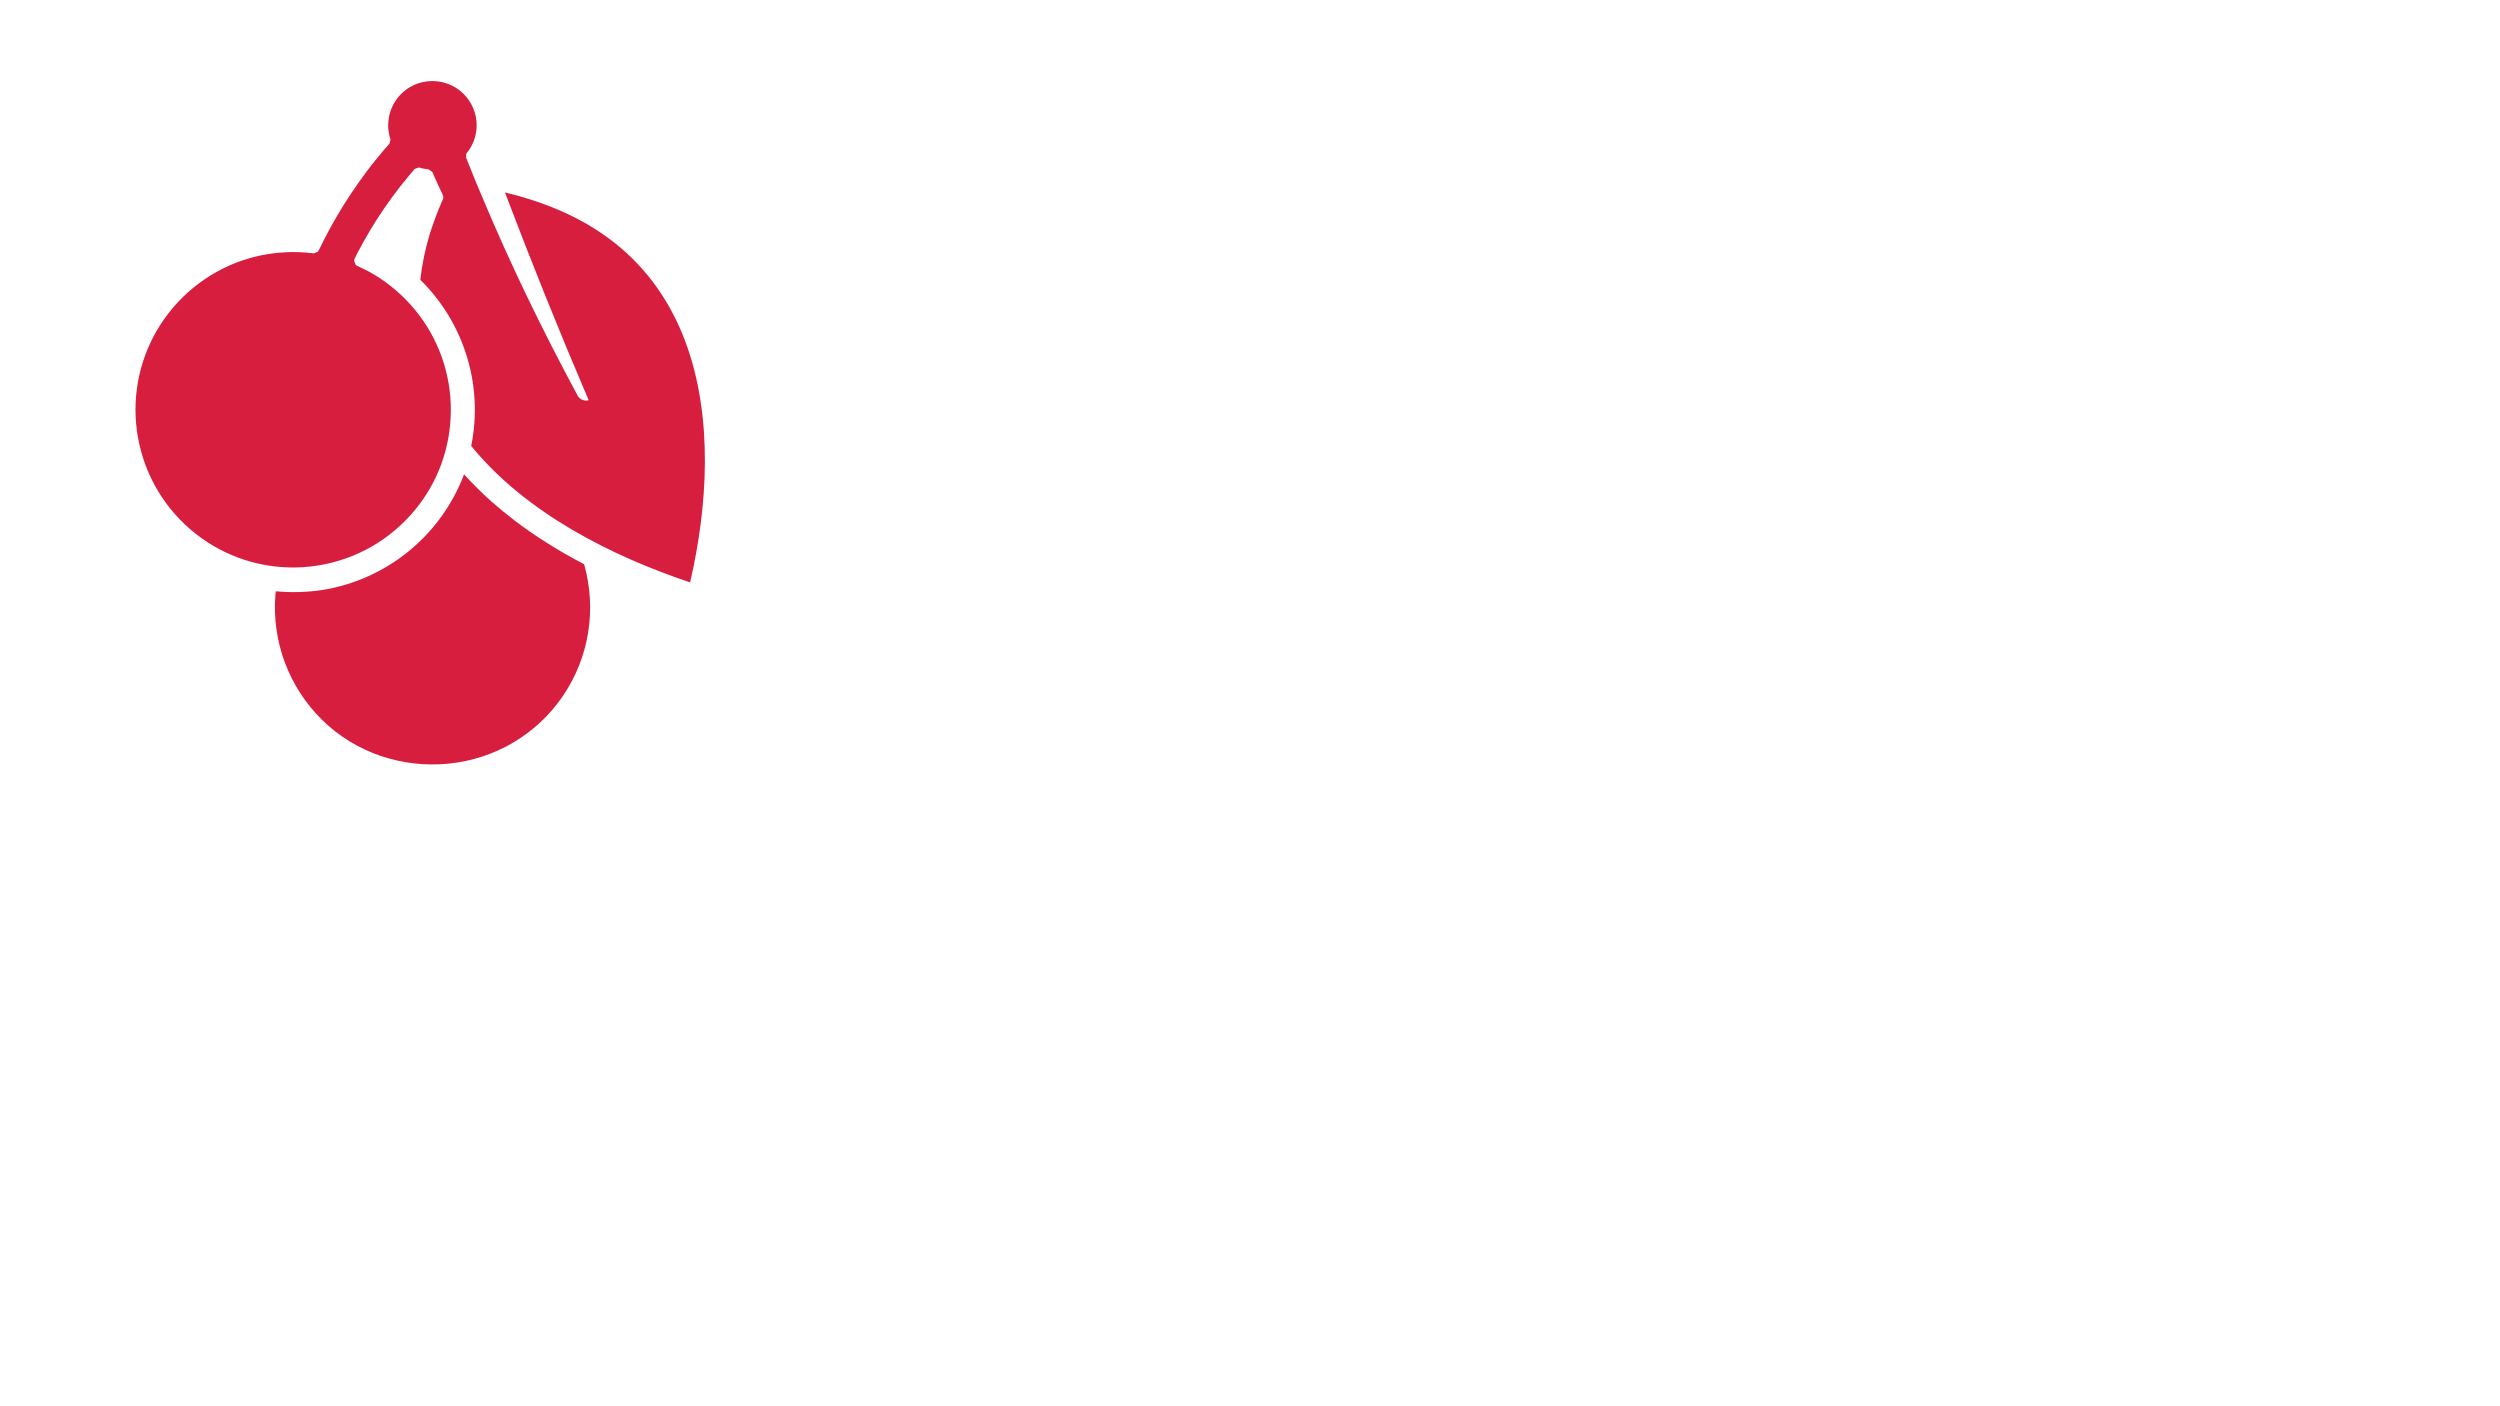 <?xml version="1.0" encoding="utf-8"?>
<!-- Generator: Adobe Illustrator 25.4.1, SVG Export Plug-In . SVG Version: 6.00 Build 0)  -->
<svg version="1.1" id="Layer_1" xmlns="http://www.w3.org/2000/svg" xmlns:xlink="http://www.w3.org/1999/xlink" x="0px" y="0px"
	 viewBox="0 0 1920 1080" style="enable-background:new 0 0 1920 1080;" xml:space="preserve">
<style type="text/css">
	.st0{fill:#D71E3F;}
</style>
<g>
	<g>
		<path class="st0" d="M211.8,454.1l-0.3,2.9c-2.8,35.8,10.4,70.9,36,96c25.6,25.1,61.2,37,96.9,33.5c35.7-3.6,67.7-22.3,87.9-52
			c20.2-29.6,26.1-66.7,16.3-101.2l-1.4-0.7c-9.3-4.9-18.4-10.1-27.2-15.7c-8.6-5.4-17-11.2-25.1-17.4c-5.9-4.5-11.7-9.3-17.3-14.2
			c-7.4-6.6-14.5-13.6-21.2-21c-17.8,47.1-59.6,81.1-109.4,88.9C235.1,454.9,223.6,455.2,211.8,454.1"/>
		<path class="st0" d="M387.8,147.8c21,55.3,41.1,105.2,64.3,159.6c-3.3,0.9-6.8-0.6-8.5-3.6c-27.6-51.4-51.6-100.7-74.1-154.5
			c-2.5-5.7-4.8-11.4-7.1-17.2c-1.1-2.9-2.3-5.8-3.5-8.7l-0.9-2.2v-2.9l0.6-1l0.7-0.8c1.9-2.5,3.3-5.1,4.4-7.9
			c2.3-5.7,2.9-11.9,1.9-18c-2.1-12.2-10.5-22.3-22.2-26.4c-11.6-4.1-24.6-1.6-33.8,6.5c-9.2,8.2-13.3,20.7-10.7,32.8l0.6,2.3
			l0.2,0.6l0.2,0.7l-0.8,3.2l-0.9,1l-3.4,3.9c-2.2,2.6-4.4,5.3-6.6,8c-4.4,5.4-8.5,11-12.5,16.6c-8.1,11.4-15.5,23.2-22.2,35.5
			c-1.6,3.1-3.4,6.2-4.9,9.3l-2.3,4.7l-1.2,2.3l-0.3,0.6l-0.7,1.1l-3.1,1.3l-1.4-0.2c-6.4-0.7-12.8-1-19.3-0.7
			c-13.4,0.5-26.7,3.3-39.1,8.1c-27.5,10.8-50,31.1-63.6,57.2c-13,25.1-16.8,54-10.7,81.7c6.4,29.3,23.5,55.2,47.9,72.6
			c22.6,16.2,50,24,77.8,22.3c30.1-1.9,58.4-14.8,79.4-36.5c19.3-19.7,31.2-45.5,33.7-72.9c2.7-28.5-4.7-57-21.1-80.5
			c-7.9-11.4-17.8-21.3-29-29.4c-5.3-3.8-10.9-7.2-16.8-10l-4.2-2l-1.4-0.8l-1.3-3.2l0.4-1.5l0.6-1.2l1.1-2.3c1.6-3,3.2-6,4.9-9.1
			c6.6-12,14.1-23.6,22.2-34.7c4-5.5,8.2-10.8,12.6-16.1l3.3-3.9l0.8-0.9l0.4-0.5l0.3-0.4l3.3-1.1l1,0.3l0.6,0.2l1.3,0.3l2.6,0.4
			l1.3,0.2l0.6,0.1l2.8,2l0.7,1.4l0.5,1.3c1.6,3.4,3.1,6.9,4.7,10.3l1.2,2.6l0.7,1.3l0.7,2l-0.2,1.8l-0.6,1.3l-1,2.3l-1.9,4.5
			c-2.4,5.9-4.5,11.9-6.5,18c-3.6,11.8-6.1,23.7-7.5,36c33.8,33.2,48.5,81.2,39.1,127.6C404.2,394.4,470,427.1,530,447.3
			c13.4-57.9,18.1-126.7-3.7-185.1c-11.2-29.8-28.8-55.4-53.9-75.4C447.5,167,418.2,155.1,387.8,147.8"/>
	</g>
</g>
</svg>
